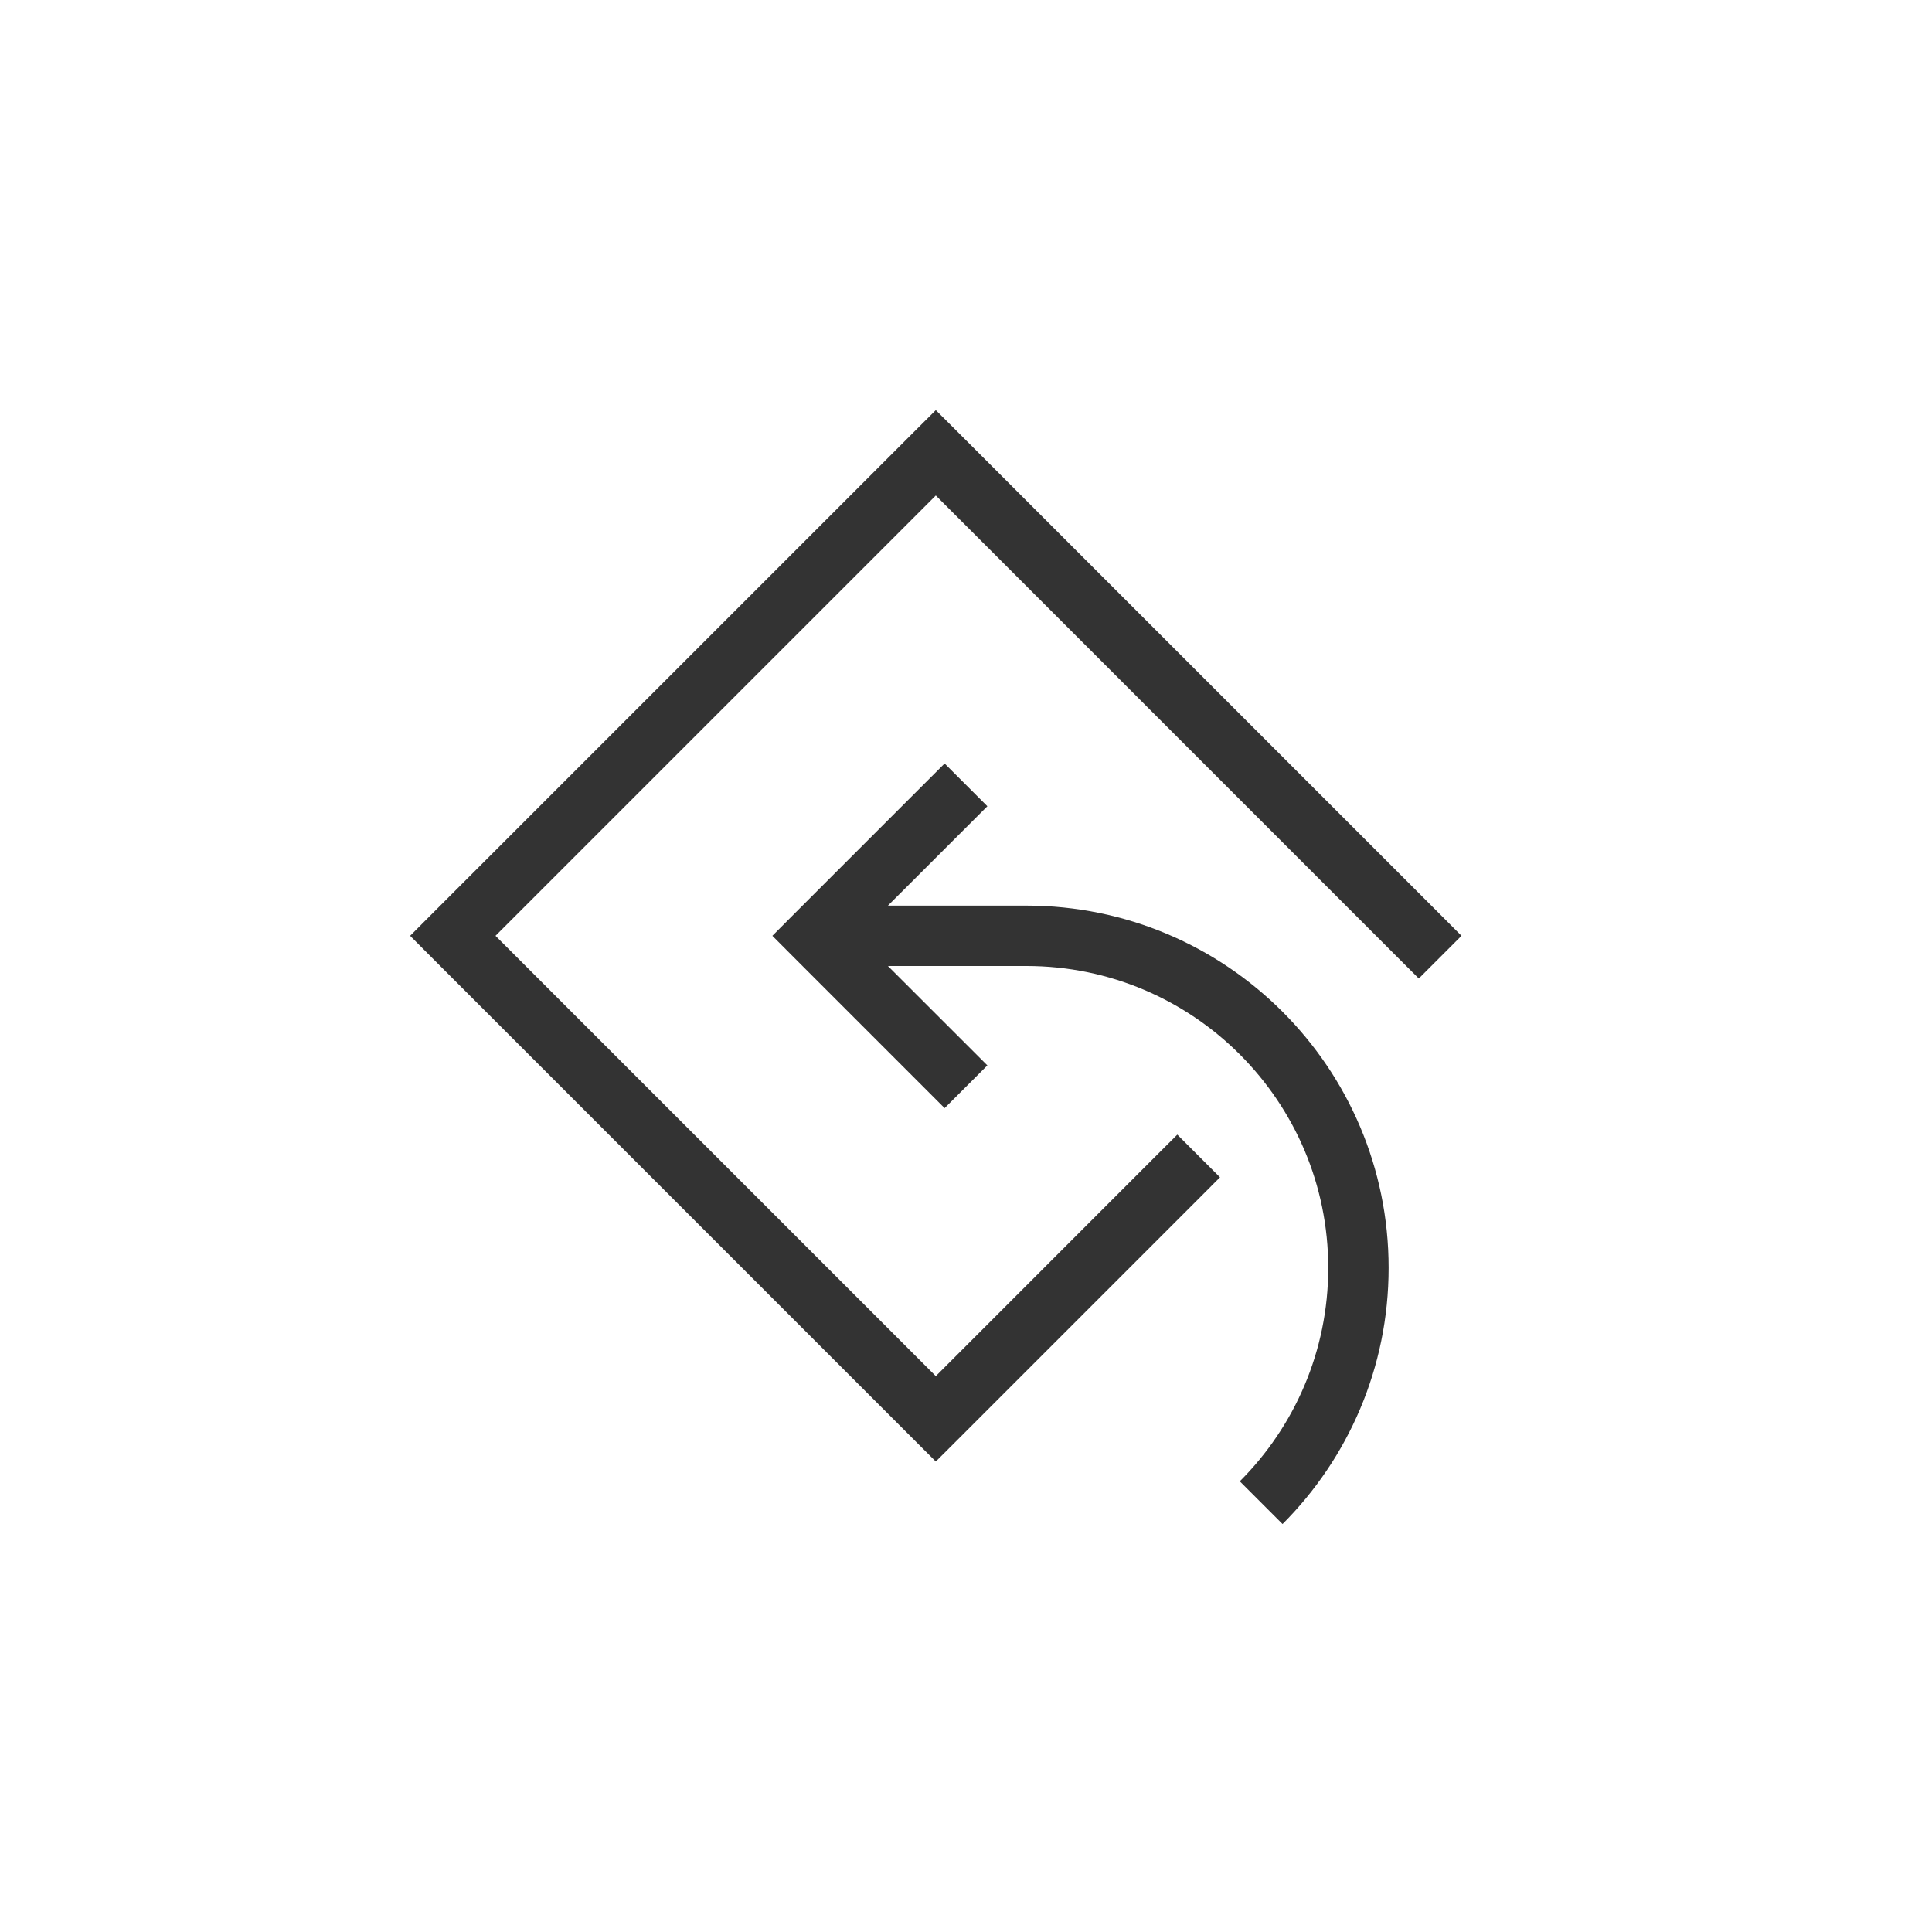 <svg width="32" height="32" viewBox="0 0 32 32" fill="none" xmlns="http://www.w3.org/2000/svg">
<g id="32 / reset-instance">
<path id="Union" fill-rule="evenodd" clip-rule="evenodd" d="M6.793 15.5L7.146 15.146L15.146 7.146L15.5 6.793L15.854 7.146L23.854 15.146L24.207 15.5L23.5 16.207L23.146 15.854L15.5 8.207L8.207 15.5L15.5 22.793L19.146 19.146L19.5 18.793L20.207 19.5L19.854 19.854L15.854 23.854L15.5 24.207L15.146 23.854L7.146 15.854L6.793 15.5ZM14.707 15H17C20.314 15 23 17.686 23 21C23 22.657 22.328 24.157 21.243 25.243L20.535 24.535C21.44 23.631 22 22.381 22 21C22 18.239 19.761 16 17 16H14.707L16.354 17.646L15.646 18.354L13.146 15.854L12.793 15.5L13.146 15.146L15.646 12.646L16.354 13.354L14.707 15Z" fill="black" fill-opacity="0.8"/>
</g>
</svg>
